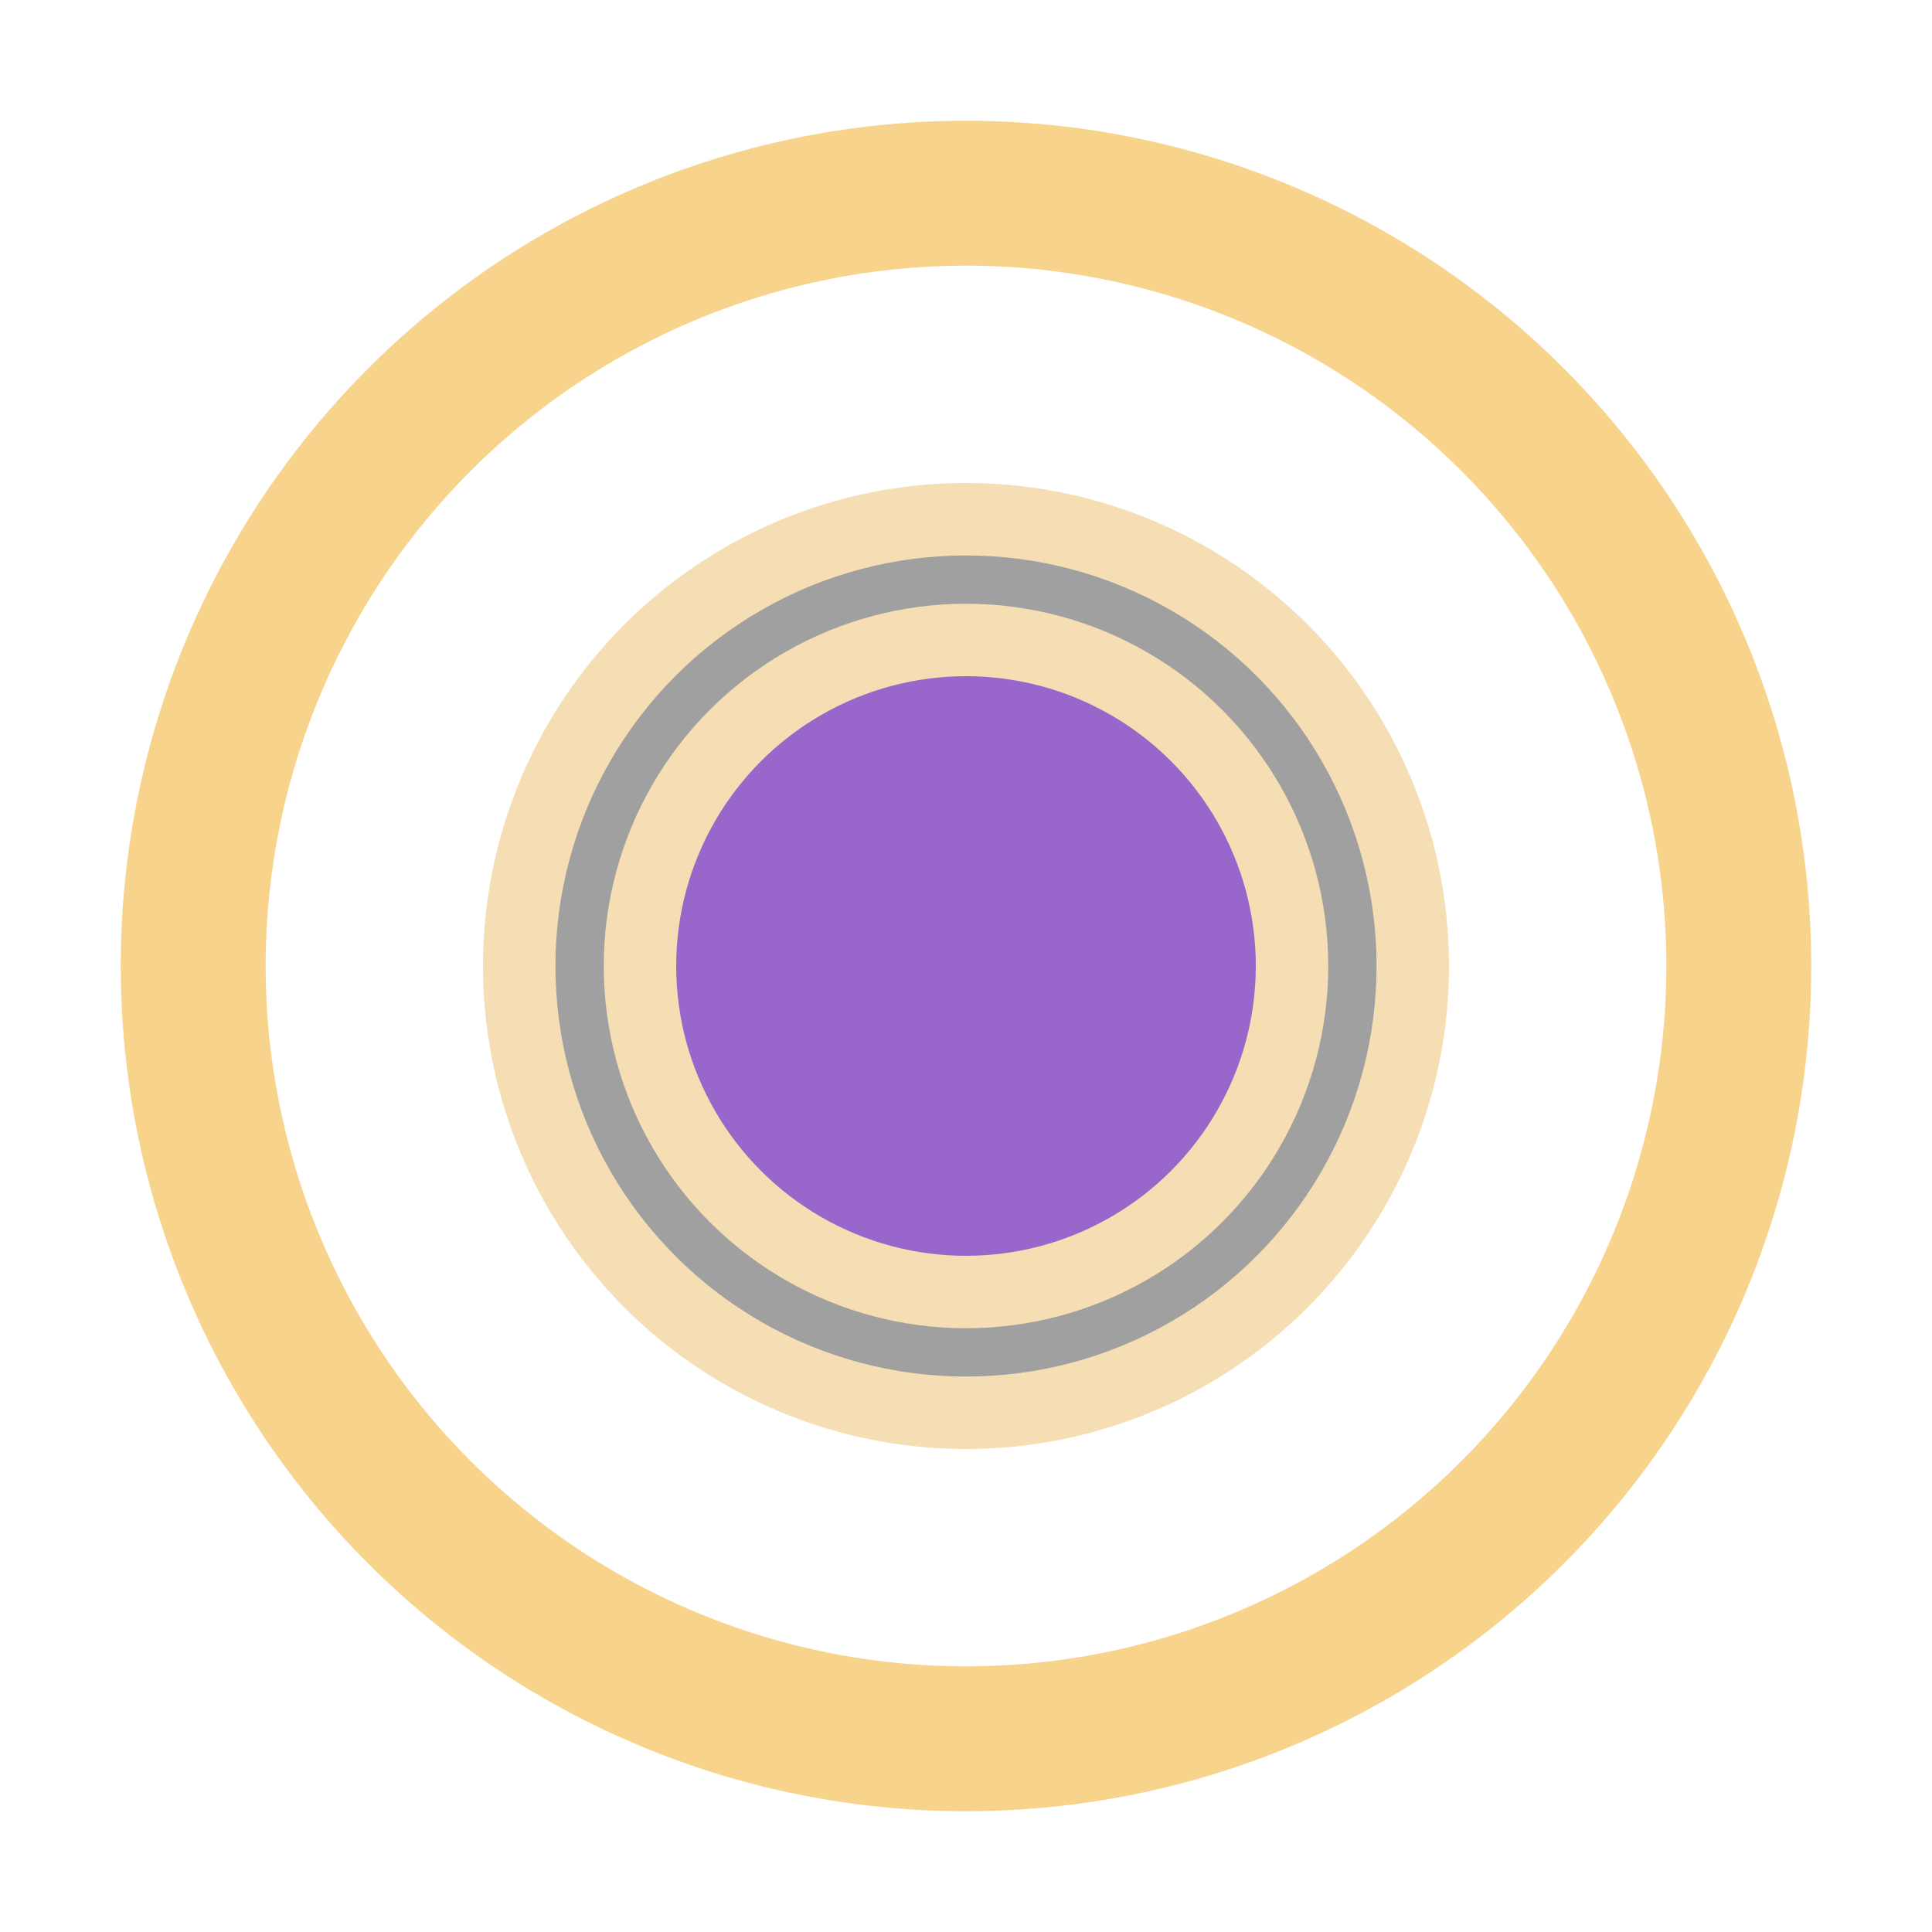 <svg width="200" height="200" viewBox="0 0 200 200" xmlns="http://www.w3.org/2000/svg">
  <circle cx="100" cy="100" r="80" fill="none" stroke="#F7D38C" stroke-width="15" />
  <circle cx="100" cy="100" r="50" fill="#F5DEB3" stroke="none" />
  <circle cx="100" cy="100" r="40" fill="none" stroke="#A0A0A0" stroke-width="5" />
  <circle cx="100" cy="100" r="30" fill="#9966CC" stroke="none" />
</svg>